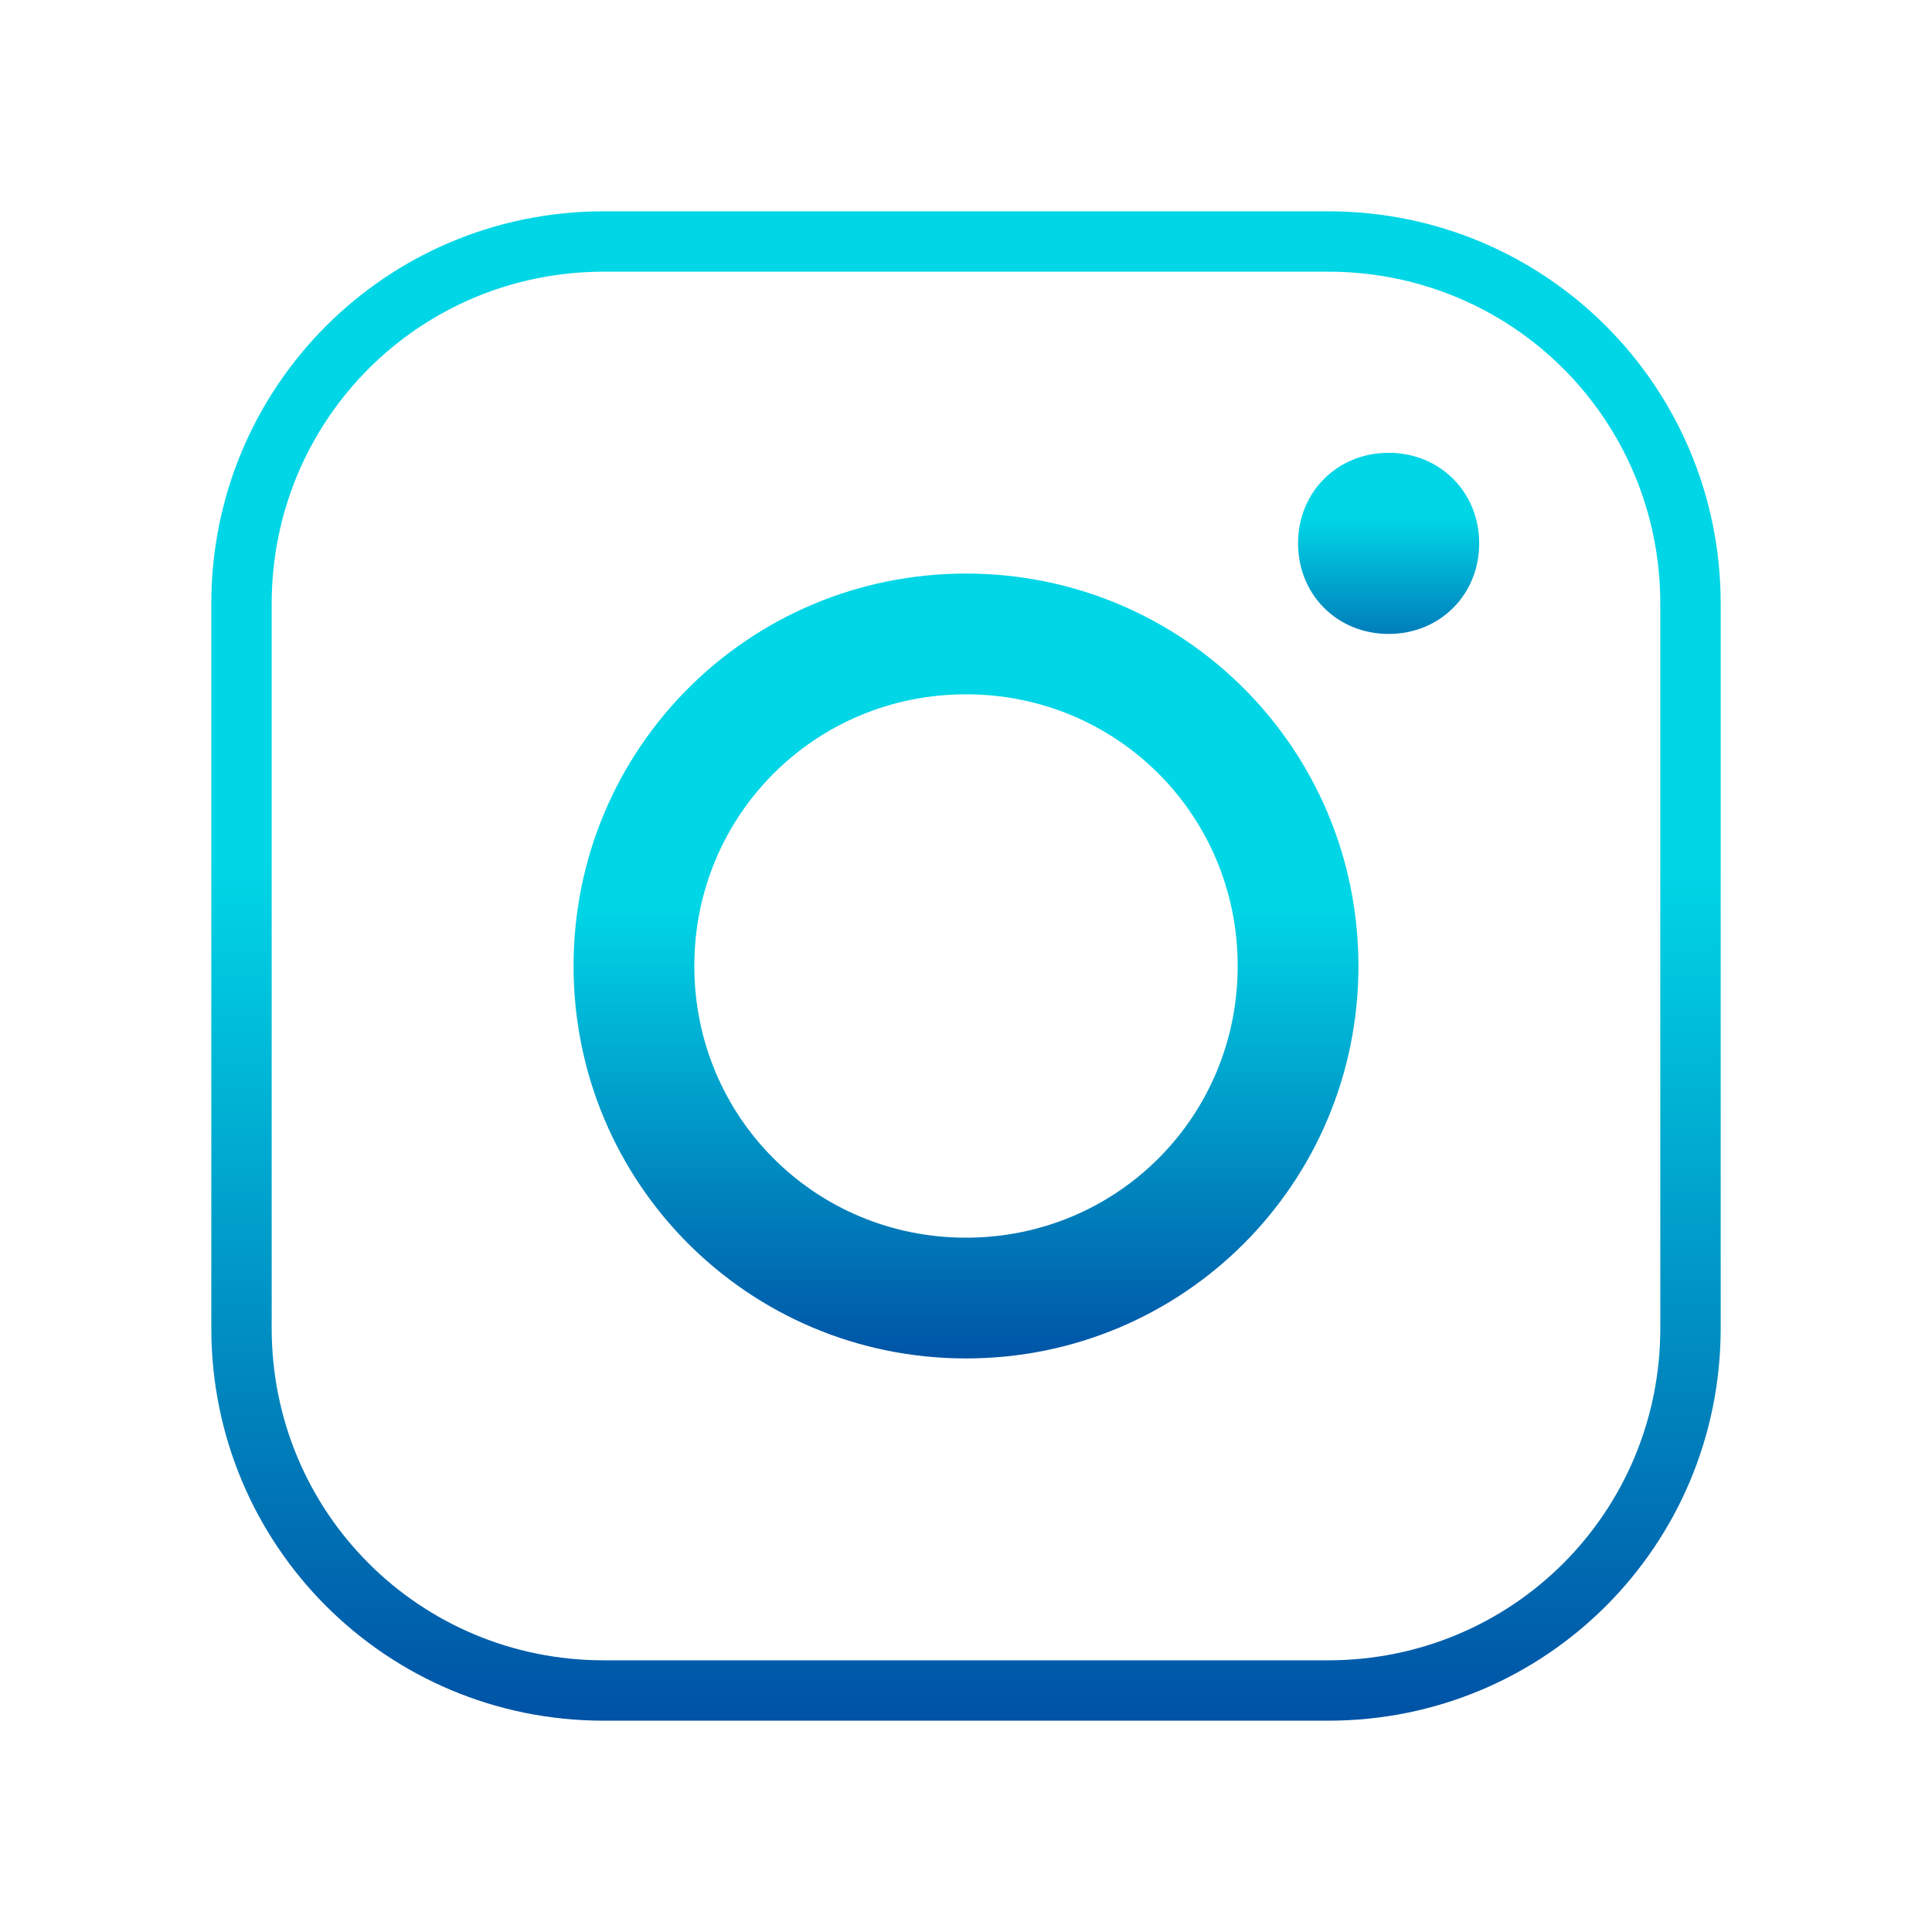 <?xml version="1.0" encoding="utf-8"?>
<!-- Generator: Adobe Illustrator 23.0.1, SVG Export Plug-In . SVG Version: 6.00 Build 0)  -->
<svg version="1.1" id="Capa_1" xmlns="http://www.w3.org/2000/svg" xmlns:xlink="http://www.w3.org/1999/xlink" x="0px" y="0px"
	 viewBox="0 0 64 64" style="enable-background:new 0 0 64 64;" xml:space="preserve">
<style type="text/css">
	.st0{fill:url(#SVGID_1_);}
	.st1{fill:url(#SVGID_2_);}
	.st2{fill:url(#SVGID_3_);}
</style>
<g id="surface1">
	
		<linearGradient id="SVGID_1_" gradientUnits="userSpaceOnUse" x1="32" y1="59.333" x2="32" y2="8.128" gradientTransform="matrix(1 0 0 -1 0 66)">
		<stop  offset="0.43" style="stop-color:#00D6E6"/>
		<stop  offset="1" style="stop-color:#004EA3"/>
	</linearGradient>
	<path class="st0" d="M44,57H20c-7.2,0-13-5.8-13-13V20c0-7.2,5.8-13,13-13h24c7.2,0,13,5.8,13,13v24C57,51.2,51.2,57,44,57z M20,9
		C13.9,9,9,13.9,9,20v24c0,6.1,4.9,11,11,11h24c6.1,0,11-4.9,11-11V20c0-6.1-4.9-11-11-11H20z"/>
	
		<linearGradient id="SVGID_2_" gradientUnits="userSpaceOnUse" x1="32" y1="47.833" x2="32" y2="20.321" gradientTransform="matrix(1 0 0 -1 0 66)">
		<stop  offset="0.43" style="stop-color:#00D6E6"/>
		<stop  offset="1" style="stop-color:#004EA3"/>
	</linearGradient>
	<path class="st1" d="M32,45c-7.2,0-13-5.8-13-13s5.8-13,13-13s13,5.8,13,13S39.2,45,32,45z M32,23c-5,0-9,4-9,9c0,5,4,9,9,9
		c5,0,9-4,9-9C41,27,37,23,32,23z"/>
	
		<linearGradient id="SVGID_3_" gradientUnits="userSpaceOnUse" x1="46" y1="53.25" x2="46" y2="42.951" gradientTransform="matrix(1 0 0 -1 0 66)">
		<stop  offset="0.43" style="stop-color:#00D6E6"/>
		<stop  offset="1" style="stop-color:#004EA3"/>
	</linearGradient>
	<path class="st2" d="M49,18c0,1.7-1.3,3-3,3s-3-1.3-3-3s1.3-3,3-3S49,16.3,49,18z"/>
</g>
</svg>
